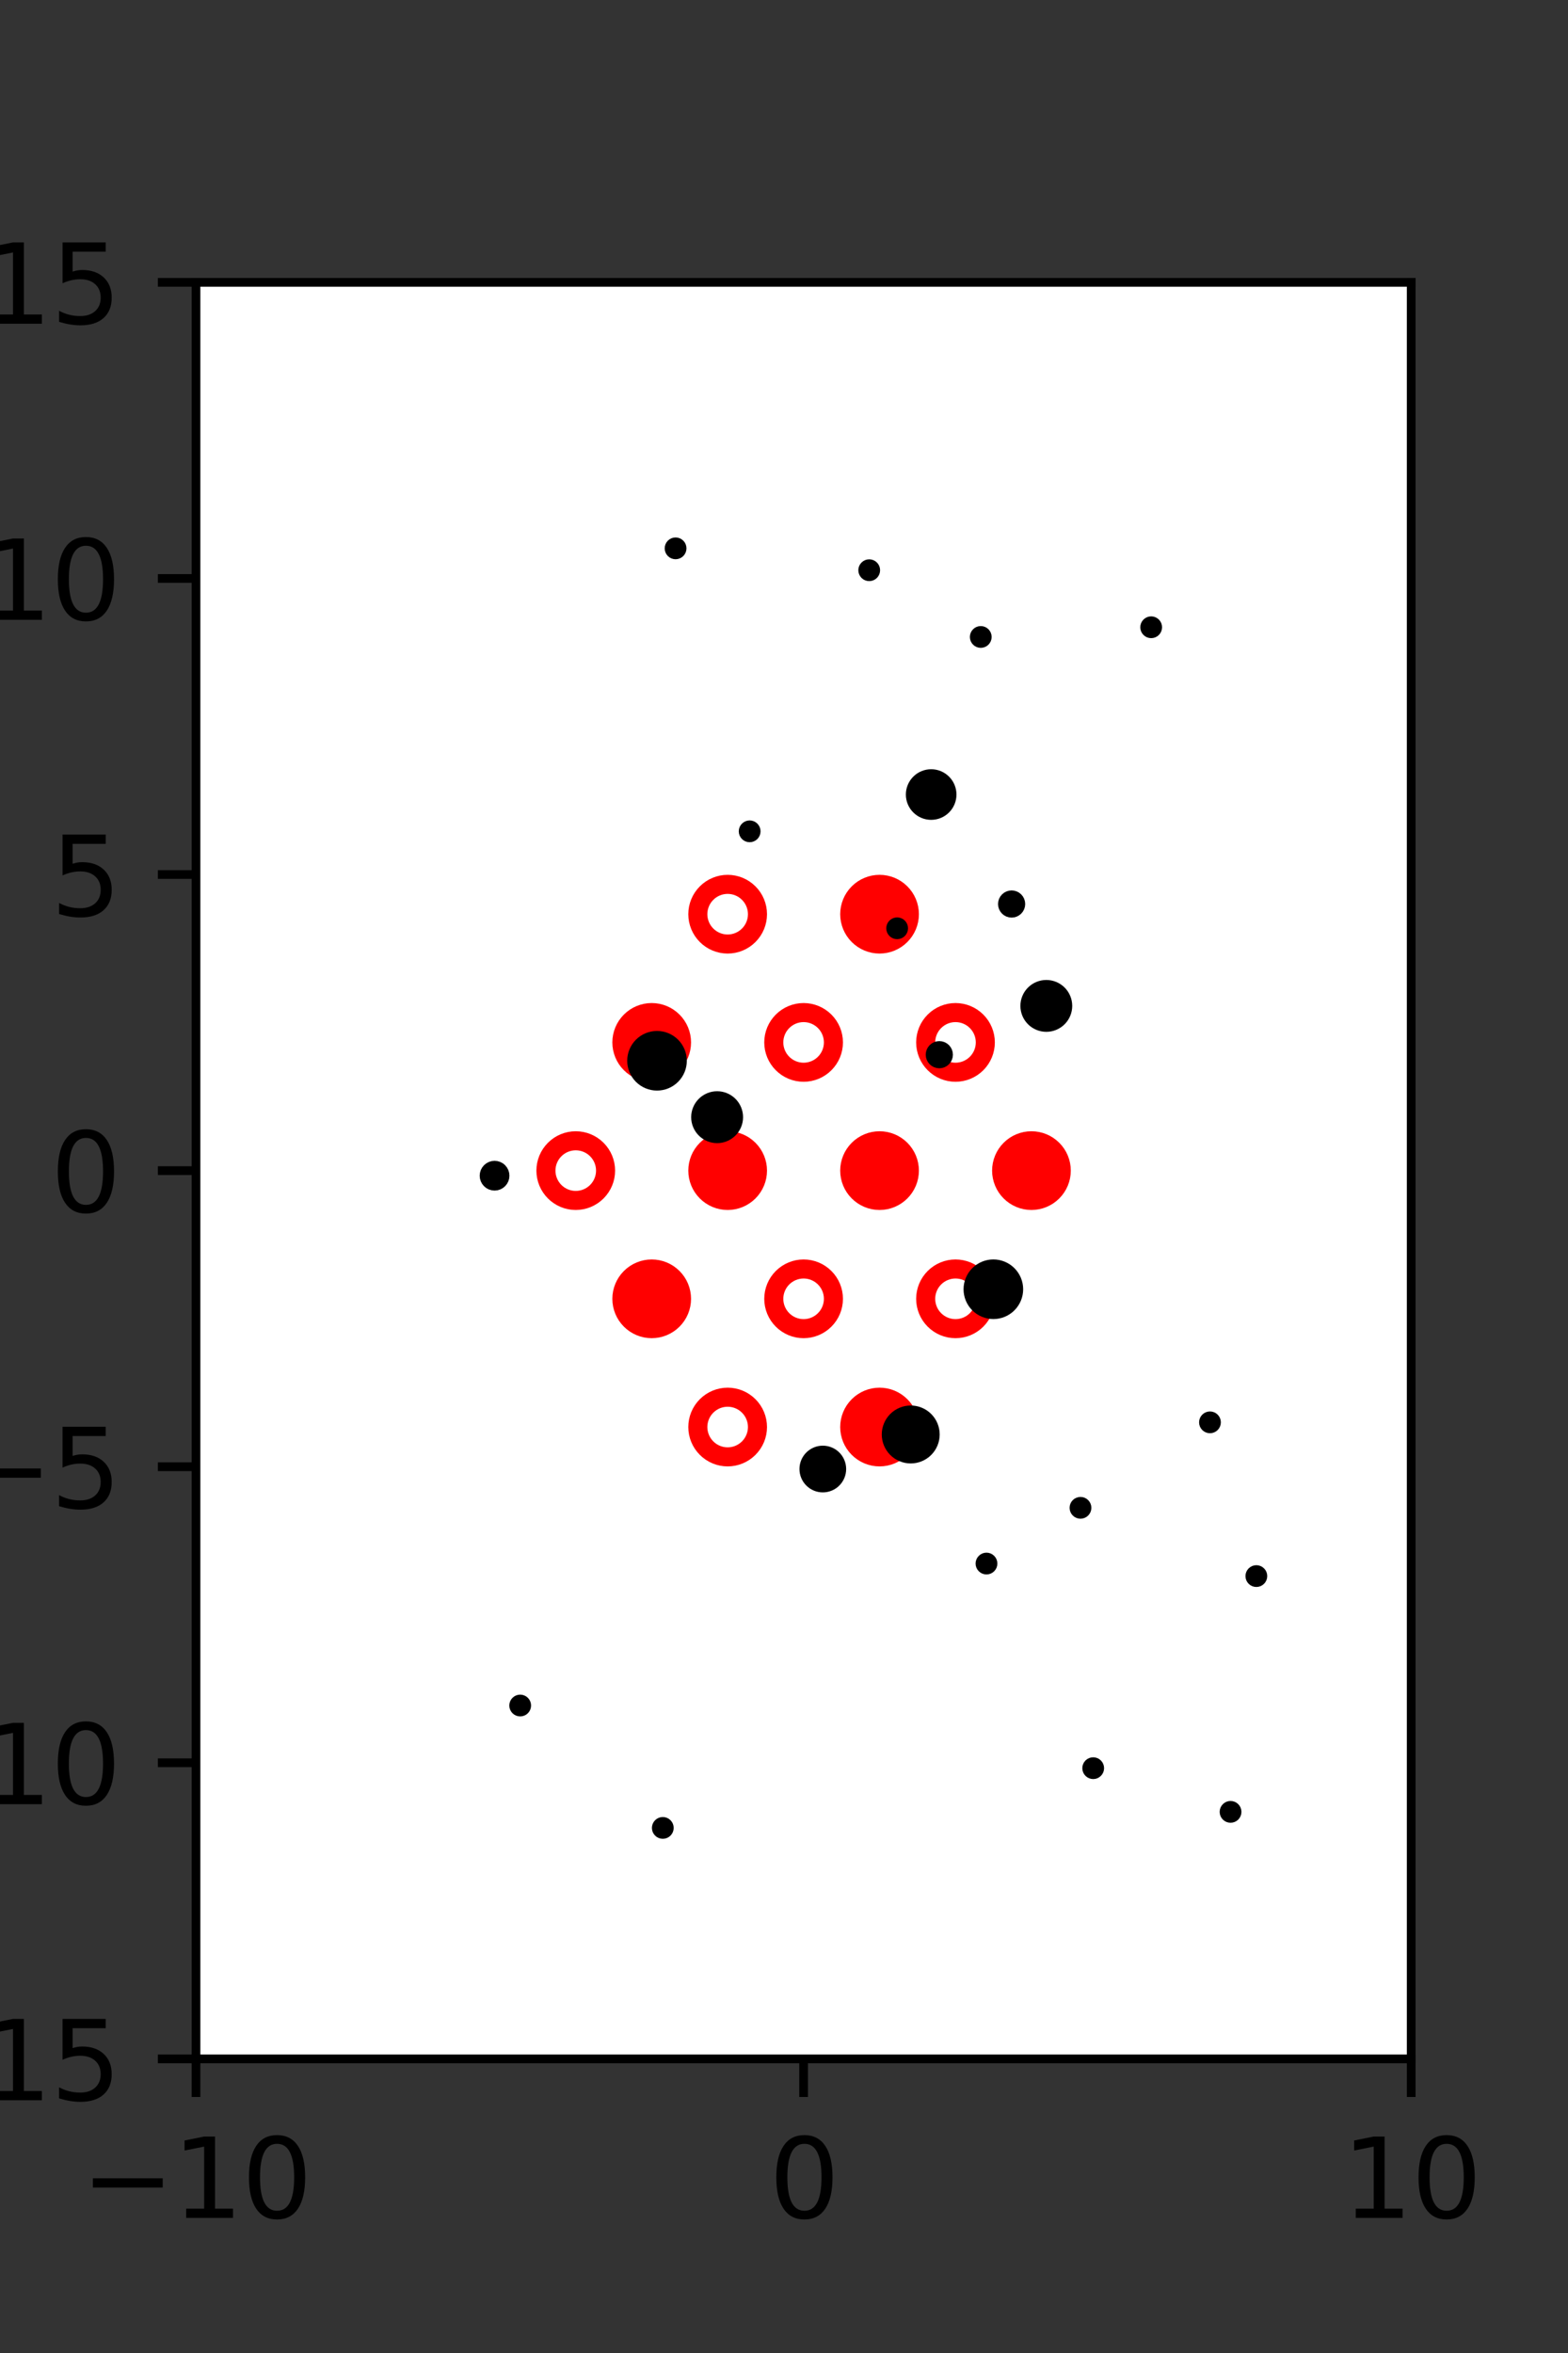 <?xml version="1.0" encoding="utf-8" standalone="no"?>
<!DOCTYPE svg PUBLIC "-//W3C//DTD SVG 1.1//EN"
  "http://www.w3.org/Graphics/SVG/1.1/DTD/svg11.dtd">
<svg xmlns:xlink="http://www.w3.org/1999/xlink" width="144pt" height="216pt" viewBox="0 0 144 216" xmlns="http://www.w3.org/2000/svg" version="1.1">
 <rect x="0" y="0" width="144" height="216" fill="#333333" stroke="none"/>
 <defs>
  <style type="text/css">*{stroke-linejoin: round; stroke-linecap: butt}</style>
 </defs>
 <g id="figure_1">
  <g id="patch_1">
   <path d="M 0 216 
L 144 216 
L 144 0 
L 0 0 
L 0 216 
z
" style="fill: none"/>
  </g>
  <g id="axes_1">
   <g id="patch_2">
    <path d="M 18 189 
L 129.6 189 
L 129.6 25.92 
L 18 25.92 
z
" style="fill: #ffffff"/>
   </g>
   <g id="PathCollection_1">
    <defs>
     <path id="ma1d4e4e54d" d="M 0 2.739 
C 0.726 2.739 1.423 2.45 1.936 1.936 
C 2.45 1.423 2.739 0.726 2.739 0 
C 2.739 -0.726 2.45 -1.423 1.936 -1.936 
C 1.423 -2.45 0.726 -2.739 0 -2.739 
C -0.726 -2.739 -1.423 -2.45 -1.936 -1.936 
C -2.45 -1.423 -2.739 -0.726 -2.739 0 
C -2.739 0.726 -2.45 1.423 -1.936 1.936 
C -1.423 2.45 -0.726 2.739 0 2.739 
z
" style="stroke: #ff0000; stroke-width: 1.75"/>
    </defs>
    <g clip-path="url(#p5caf4892dd)">
     <use xlink:href="#ma1d4e4e54d" x="80.775" y="83.921" style="fill: #ff0000; stroke: #ff0000; stroke-width: 1.75"/>
     <use xlink:href="#ma1d4e4e54d" x="59.85" y="95.691" style="fill: #ff0000; stroke: #ff0000; stroke-width: 1.75"/>
     <use xlink:href="#ma1d4e4e54d" x="66.825" y="107.46" style="fill: #ff0000; stroke: #ff0000; stroke-width: 1.75"/>
     <use xlink:href="#ma1d4e4e54d" x="80.775" y="107.46" style="fill: #ff0000; stroke: #ff0000; stroke-width: 1.75"/>
     <use xlink:href="#ma1d4e4e54d" x="94.725" y="107.46" style="fill: #ff0000; stroke: #ff0000; stroke-width: 1.75"/>
     <use xlink:href="#ma1d4e4e54d" x="59.85" y="119.229" style="fill: #ff0000; stroke: #ff0000; stroke-width: 1.75"/>
     <use xlink:href="#ma1d4e4e54d" x="80.775" y="130.999" style="fill: #ff0000; stroke: #ff0000; stroke-width: 1.75"/>
    </g>
   </g>
   <g id="PathCollection_2">
    <defs>
     <path id="C0_0_68ad6203ba" d="M 0 2.739 
C 0.726 2.739 1.423 2.45 1.936 1.936 
C 2.45 1.423 2.739 0.726 2.739 -0 
C 2.739 -0.726 2.45 -1.423 1.936 -1.936 
C 1.423 -2.45 0.726 -2.739 0 -2.739 
C -0.726 -2.739 -1.423 -2.45 -1.936 -1.936 
C -2.45 -1.423 -2.739 -0.726 -2.739 0 
C -2.739 0.726 -2.45 1.423 -1.936 1.936 
C -1.423 2.45 -0.726 2.739 0 2.739 
z
"/>
    </defs>
    <g clip-path="url(#p5caf4892dd)">
     <use xlink:href="#C0_0_68ad6203ba" x="66.825" y="83.921" style="fill: none; stroke: #ff0000; stroke-width: 1.75"/>
    </g>
    <g clip-path="url(#p5caf4892dd)">
     <use xlink:href="#C0_0_68ad6203ba" x="73.8" y="95.691" style="fill: none; stroke: #ff0000; stroke-width: 1.75"/>
    </g>
    <g clip-path="url(#p5caf4892dd)">
     <use xlink:href="#C0_0_68ad6203ba" x="87.75" y="95.691" style="fill: none; stroke: #ff0000; stroke-width: 1.75"/>
    </g>
    <g clip-path="url(#p5caf4892dd)">
     <use xlink:href="#C0_0_68ad6203ba" x="52.875" y="107.46" style="fill: none; stroke: #ff0000; stroke-width: 1.75"/>
    </g>
    <g clip-path="url(#p5caf4892dd)">
     <use xlink:href="#C0_0_68ad6203ba" x="73.8" y="119.229" style="fill: none; stroke: #ff0000; stroke-width: 1.75"/>
    </g>
    <g clip-path="url(#p5caf4892dd)">
     <use xlink:href="#C0_0_68ad6203ba" x="87.75" y="119.229" style="fill: none; stroke: #ff0000; stroke-width: 1.75"/>
    </g>
    <g clip-path="url(#p5caf4892dd)">
     <use xlink:href="#C0_0_68ad6203ba" x="66.825" y="130.999" style="fill: none; stroke: #ff0000; stroke-width: 1.75"/>
    </g>
   </g>
   <g id="PathCollection_3">
    <path d="M 105.72 58.081 
C 105.853 58.081 105.98 58.029 106.074 57.935 
C 106.168 57.841 106.22 57.714 106.22 57.581 
C 106.22 57.449 106.168 57.322 106.074 57.228 
C 105.98 57.134 105.853 57.081 105.72 57.081 
C 105.588 57.081 105.46 57.134 105.367 57.228 
C 105.273 57.322 105.22 57.449 105.22 57.581 
C 105.22 57.714 105.273 57.841 105.367 57.935 
C 105.46 58.029 105.588 58.081 105.72 58.081 
z
" clip-path="url(#p5caf4892dd)" style="stroke: #000000"/>
    <path d="M 116.306 124.32 
C 116.306 124.32 116.306 124.32 116.306 124.32 
C 116.306 124.32 116.306 124.32 116.306 124.32 
C 116.306 124.32 116.306 124.32 116.306 124.32 
C 116.306 124.32 116.306 124.32 116.306 124.32 
C 116.306 124.32 116.306 124.32 116.306 124.32 
C 116.306 124.32 116.306 124.32 116.306 124.32 
C 116.306 124.32 116.306 124.32 116.306 124.32 
C 116.306 124.32 116.306 124.32 116.306 124.32 
z
" clip-path="url(#p5caf4892dd)" style="stroke: #000000"/>
    <path d="M 113.318 105.739 
C 113.318 105.739 113.318 105.739 113.318 105.739 
C 113.318 105.739 113.318 105.739 113.318 105.739 
C 113.318 105.739 113.318 105.739 113.318 105.739 
C 113.318 105.739 113.318 105.739 113.318 105.739 
C 113.318 105.739 113.318 105.739 113.318 105.739 
C 113.318 105.739 113.318 105.739 113.318 105.739 
C 113.318 105.739 113.318 105.739 113.318 105.739 
C 113.318 105.739 113.318 105.739 113.318 105.739 
z
" clip-path="url(#p5caf4892dd)" style="stroke: #000000"/>
    <path d="M 111.136 101.433 
C 111.136 101.433 111.136 101.433 111.136 101.433 
C 111.136 101.433 111.136 101.433 111.136 101.433 
C 111.136 101.433 111.136 101.433 111.136 101.433 
C 111.136 101.433 111.136 101.433 111.136 101.433 
C 111.136 101.433 111.136 101.433 111.136 101.433 
C 111.136 101.433 111.136 101.433 111.136 101.433 
C 111.136 101.433 111.136 101.433 111.136 101.433 
C 111.136 101.433 111.136 101.433 111.136 101.433 
z
" clip-path="url(#p5caf4892dd)" style="stroke: #000000"/>
    <path d="M 108.505 86.721 
C 108.505 86.721 108.505 86.721 108.505 86.721 
C 108.505 86.721 108.505 86.721 108.505 86.721 
C 108.505 86.721 108.505 86.721 108.505 86.721 
C 108.505 86.721 108.505 86.721 108.505 86.721 
C 108.505 86.721 108.505 86.721 108.505 86.721 
C 108.505 86.721 108.505 86.721 108.505 86.721 
C 108.505 86.721 108.505 86.721 108.505 86.721 
C 108.505 86.721 108.505 86.721 108.505 86.721 
z
" clip-path="url(#p5caf4892dd)" style="stroke: #000000"/>
    <path d="M 105.851 82.359 
C 105.851 82.359 105.851 82.359 105.851 82.359 
C 105.851 82.359 105.851 82.359 105.851 82.359 
C 105.851 82.359 105.851 82.359 105.851 82.359 
C 105.851 82.359 105.851 82.359 105.851 82.359 
C 105.851 82.359 105.851 82.359 105.851 82.359 
C 105.851 82.359 105.851 82.359 105.851 82.359 
C 105.851 82.359 105.851 82.359 105.851 82.359 
C 105.851 82.359 105.851 82.359 105.851 82.359 
z
" clip-path="url(#p5caf4892dd)" style="stroke: #000000"/>
    <path d="M 97.638 70.722 
C 97.638 70.722 97.638 70.722 97.638 70.722 
C 97.638 70.722 97.638 70.722 97.638 70.722 
C 97.638 70.722 97.638 70.722 97.638 70.722 
C 97.638 70.722 97.638 70.722 97.638 70.722 
C 97.638 70.722 97.638 70.722 97.638 70.722 
C 97.638 70.722 97.638 70.722 97.638 70.722 
C 97.638 70.722 97.638 70.722 97.638 70.722 
C 97.638 70.722 97.638 70.722 97.638 70.722 
z
" clip-path="url(#p5caf4892dd)" style="stroke: #000000"/>
    <path d="M 95.636 60.277 
C 95.636 60.277 95.636 60.277 95.636 60.277 
C 95.636 60.277 95.636 60.277 95.636 60.277 
C 95.636 60.277 95.636 60.277 95.636 60.277 
C 95.636 60.277 95.636 60.277 95.636 60.277 
C 95.636 60.277 95.636 60.277 95.636 60.277 
C 95.636 60.277 95.636 60.277 95.636 60.277 
C 95.636 60.277 95.636 60.277 95.636 60.277 
C 95.636 60.277 95.636 60.277 95.636 60.277 
z
" clip-path="url(#p5caf4892dd)" style="stroke: #000000"/>
    <path d="M 91.802 46.515 
C 91.802 46.515 91.802 46.515 91.802 46.515 
C 91.802 46.515 91.802 46.515 91.802 46.515 
C 91.802 46.515 91.802 46.515 91.802 46.515 
C 91.802 46.515 91.802 46.515 91.802 46.515 
C 91.802 46.515 91.802 46.515 91.802 46.515 
C 91.802 46.515 91.802 46.515 91.802 46.515 
C 91.802 46.515 91.802 46.515 91.802 46.515 
C 91.802 46.515 91.802 46.515 91.802 46.515 
z
" clip-path="url(#p5caf4892dd)" style="stroke: #000000"/>
    <path d="M 119.108 163.113 
C 119.108 163.113 119.108 163.113 119.108 163.113 
C 119.108 163.113 119.108 163.113 119.108 163.113 
C 119.108 163.113 119.108 163.113 119.108 163.113 
C 119.108 163.113 119.108 163.113 119.108 163.113 
C 119.108 163.113 119.108 163.113 119.108 163.113 
C 119.108 163.113 119.108 163.113 119.108 163.113 
C 119.108 163.113 119.108 163.113 119.108 163.113 
C 119.108 163.113 119.108 163.113 119.108 163.113 
z
" clip-path="url(#p5caf4892dd)" style="stroke: #000000"/>
    <path d="M 112.929 153.925 
C 112.929 153.925 112.929 153.925 112.929 153.925 
C 112.929 153.925 112.929 153.925 112.929 153.925 
C 112.929 153.925 112.929 153.925 112.929 153.925 
C 112.929 153.925 112.929 153.925 112.929 153.925 
C 112.929 153.925 112.929 153.925 112.929 153.925 
C 112.929 153.925 112.929 153.925 112.929 153.925 
C 112.929 153.925 112.929 153.925 112.929 153.925 
C 112.929 153.925 112.929 153.925 112.929 153.925 
z
" clip-path="url(#p5caf4892dd)" style="stroke: #000000"/>
    <path d="M 115.379 145.181 
C 115.512 145.181 115.639 145.129 115.733 145.035 
C 115.827 144.941 115.879 144.814 115.879 144.681 
C 115.879 144.549 115.827 144.422 115.733 144.328 
C 115.639 144.234 115.512 144.181 115.379 144.181 
C 115.247 144.181 115.12 144.234 115.026 144.328 
C 114.932 144.422 114.879 144.549 114.879 144.681 
C 114.879 144.814 114.932 144.941 115.026 145.035 
C 115.12 145.129 115.247 145.181 115.379 145.181 
z
" clip-path="url(#p5caf4892dd)" style="stroke: #000000"/>
    <path d="M 111.12 131.068 
C 111.252 131.068 111.38 131.015 111.473 130.921 
C 111.567 130.827 111.62 130.7 111.62 130.568 
C 111.62 130.435 111.567 130.308 111.473 130.214 
C 111.38 130.12 111.252 130.068 111.12 130.068 
C 110.987 130.068 110.86 130.12 110.766 130.214 
C 110.672 130.308 110.62 130.435 110.62 130.568 
C 110.62 130.7 110.672 130.827 110.766 130.921 
C 110.86 131.015 110.987 131.068 111.12 131.068 
z
" clip-path="url(#p5caf4892dd)" style="stroke: #000000"/>
    <path d="M 109.052 125.33 
C 109.052 125.33 109.052 125.33 109.052 125.33 
C 109.052 125.33 109.052 125.33 109.052 125.33 
C 109.052 125.33 109.052 125.33 109.052 125.33 
C 109.052 125.33 109.052 125.33 109.052 125.33 
C 109.052 125.33 109.052 125.33 109.052 125.33 
C 109.052 125.33 109.052 125.33 109.052 125.33 
C 109.052 125.33 109.052 125.33 109.052 125.33 
C 109.052 125.33 109.052 125.33 109.052 125.33 
z
" clip-path="url(#p5caf4892dd)" style="stroke: #000000"/>
    <path d="M 103.757 108.775 
C 103.757 108.775 103.757 108.775 103.757 108.775 
C 103.757 108.775 103.757 108.775 103.757 108.775 
C 103.757 108.775 103.757 108.775 103.757 108.775 
C 103.757 108.775 103.757 108.775 103.757 108.775 
C 103.757 108.775 103.757 108.775 103.757 108.775 
C 103.757 108.775 103.757 108.775 103.757 108.775 
C 103.757 108.775 103.757 108.775 103.757 108.775 
C 103.757 108.775 103.757 108.775 103.757 108.775 
z
" clip-path="url(#p5caf4892dd)" style="stroke: #000000"/>
    <path d="M 100.481 100.115 
C 100.481 100.115 100.481 100.115 100.481 100.115 
C 100.481 100.115 100.481 100.115 100.481 100.115 
C 100.481 100.115 100.481 100.115 100.481 100.115 
C 100.481 100.115 100.481 100.115 100.481 100.115 
C 100.481 100.115 100.481 100.115 100.481 100.115 
C 100.481 100.115 100.481 100.115 100.481 100.115 
C 100.481 100.115 100.481 100.115 100.481 100.115 
C 100.481 100.115 100.481 100.115 100.481 100.115 
z
" clip-path="url(#p5caf4892dd)" style="stroke: #000000"/>
    <path d="M 96.09 94.22 
C 96.589 94.22 97.067 94.022 97.42 93.669 
C 97.772 93.316 97.97 92.838 97.97 92.339 
C 97.97 91.841 97.772 91.362 97.42 91.01 
C 97.067 90.657 96.589 90.459 96.09 90.459 
C 95.591 90.459 95.113 90.657 94.76 91.01 
C 94.408 91.362 94.21 91.841 94.21 92.339 
C 94.21 92.838 94.408 93.316 94.76 93.669 
C 95.113 94.022 95.591 94.22 96.09 94.22 
z
" clip-path="url(#p5caf4892dd)" style="stroke: #000000"/>
    <path d="M 92.904 83.735 
C 93.102 83.735 93.292 83.656 93.432 83.516 
C 93.573 83.375 93.651 83.185 93.651 82.987 
C 93.651 82.789 93.573 82.598 93.432 82.458 
C 93.292 82.318 93.102 82.239 92.904 82.239 
C 92.705 82.239 92.515 82.318 92.375 82.458 
C 92.235 82.598 92.156 82.789 92.156 82.987 
C 92.156 83.185 92.235 83.375 92.375 83.516 
C 92.515 83.656 92.705 83.735 92.904 83.735 
z
" clip-path="url(#p5caf4892dd)" style="stroke: #000000"/>
    <path d="M 85.515 74.761 
C 85.999 74.761 86.463 74.569 86.805 74.227 
C 87.147 73.885 87.339 73.421 87.339 72.938 
C 87.339 72.454 87.147 71.99 86.805 71.648 
C 86.463 71.306 85.999 71.114 85.515 71.114 
C 85.032 71.114 84.568 71.306 84.226 71.648 
C 83.884 71.99 83.691 72.454 83.691 72.938 
C 83.691 73.421 83.884 73.885 84.226 74.227 
C 84.568 74.569 85.032 74.761 85.515 74.761 
z
" clip-path="url(#p5caf4892dd)" style="stroke: #000000"/>
    <path d="M 90.07 58.972 
C 90.203 58.972 90.33 58.919 90.424 58.825 
C 90.517 58.731 90.57 58.604 90.57 58.472 
C 90.57 58.339 90.517 58.212 90.424 58.118 
C 90.33 58.024 90.203 57.972 90.07 57.972 
C 89.938 57.972 89.81 58.024 89.717 58.118 
C 89.623 58.212 89.57 58.339 89.57 58.472 
C 89.57 58.604 89.623 58.731 89.717 58.825 
C 89.81 58.919 89.938 58.972 90.07 58.972 
z
" clip-path="url(#p5caf4892dd)" style="stroke: #000000"/>
    <path d="M 79.826 52.845 
C 79.959 52.845 80.086 52.793 80.18 52.699 
C 80.273 52.605 80.326 52.478 80.326 52.345 
C 80.326 52.213 80.273 52.085 80.18 51.992 
C 80.086 51.898 79.959 51.845 79.826 51.845 
C 79.694 51.845 79.566 51.898 79.473 51.992 
C 79.379 52.085 79.326 52.213 79.326 52.345 
C 79.326 52.478 79.379 52.605 79.473 52.699 
C 79.566 52.793 79.694 52.845 79.826 52.845 
z
" clip-path="url(#p5caf4892dd)" style="stroke: #000000"/>
    <path d="M 79.099 43.508 
C 79.099 43.508 79.099 43.508 79.099 43.508 
C 79.099 43.508 79.099 43.508 79.099 43.508 
C 79.099 43.508 79.099 43.508 79.099 43.508 
C 79.099 43.508 79.099 43.508 79.099 43.508 
C 79.099 43.508 79.099 43.508 79.099 43.508 
C 79.099 43.508 79.099 43.508 79.099 43.508 
C 79.099 43.508 79.099 43.508 79.099 43.508 
C 79.099 43.508 79.099 43.508 79.099 43.508 
z
" clip-path="url(#p5caf4892dd)" style="stroke: #000000"/>
    <path d="M 71.478 25.875 
C 71.478 25.875 71.478 25.875 71.478 25.875 
C 71.478 25.875 71.478 25.875 71.478 25.875 
C 71.478 25.875 71.478 25.875 71.478 25.875 
C 71.478 25.875 71.478 25.875 71.478 25.875 
C 71.478 25.875 71.478 25.875 71.478 25.875 
C 71.478 25.875 71.478 25.875 71.478 25.875 
C 71.478 25.875 71.478 25.875 71.478 25.875 
C 71.478 25.875 71.478 25.875 71.478 25.875 
z
" clip-path="url(#p5caf4892dd)" style="stroke: #000000"/>
    <path d="M 115.975 176.367 
C 115.975 176.367 115.975 176.367 115.975 176.367 
C 115.975 176.367 115.975 176.367 115.975 176.367 
C 115.975 176.367 115.975 176.367 115.975 176.367 
C 115.975 176.367 115.975 176.367 115.975 176.367 
C 115.975 176.367 115.975 176.367 115.975 176.367 
C 115.975 176.367 115.975 176.367 115.975 176.367 
C 115.975 176.367 115.975 176.367 115.975 176.367 
C 115.975 176.367 115.975 176.367 115.975 176.367 
z
" clip-path="url(#p5caf4892dd)" style="stroke: #000000"/>
    <path d="M 113.01 166.825 
C 113.143 166.825 113.27 166.773 113.364 166.679 
C 113.457 166.585 113.51 166.458 113.51 166.325 
C 113.51 166.193 113.457 166.066 113.364 165.972 
C 113.27 165.878 113.143 165.825 113.01 165.825 
C 112.877 165.825 112.75 165.878 112.656 165.972 
C 112.563 166.066 112.51 166.193 112.51 166.325 
C 112.51 166.458 112.563 166.585 112.656 166.679 
C 112.75 166.773 112.877 166.825 113.01 166.825 
z
" clip-path="url(#p5caf4892dd)" style="stroke: #000000"/>
    <path d="M 109.448 157.269 
C 109.448 157.269 109.448 157.269 109.448 157.269 
C 109.448 157.269 109.448 157.269 109.448 157.269 
C 109.448 157.269 109.448 157.269 109.448 157.269 
C 109.448 157.269 109.448 157.269 109.448 157.269 
C 109.448 157.269 109.448 157.269 109.448 157.269 
C 109.448 157.269 109.448 157.269 109.448 157.269 
C 109.448 157.269 109.448 157.269 109.448 157.269 
C 109.448 157.269 109.448 157.269 109.448 157.269 
z
" clip-path="url(#p5caf4892dd)" style="stroke: #000000"/>
    <path d="M 101.131 149.401 
C 101.131 149.401 101.131 149.401 101.131 149.401 
C 101.131 149.401 101.131 149.401 101.131 149.401 
C 101.131 149.401 101.131 149.401 101.131 149.401 
C 101.131 149.401 101.131 149.401 101.131 149.401 
C 101.131 149.401 101.131 149.401 101.131 149.401 
C 101.131 149.401 101.131 149.401 101.131 149.401 
C 101.131 149.401 101.131 149.401 101.131 149.401 
C 101.131 149.401 101.131 149.401 101.131 149.401 
z
" clip-path="url(#p5caf4892dd)" style="stroke: #000000"/>
    <path d="M 99.228 138.915 
C 99.36 138.915 99.488 138.862 99.581 138.768 
C 99.675 138.675 99.728 138.548 99.728 138.415 
C 99.728 138.282 99.675 138.155 99.581 138.061 
C 99.488 137.968 99.36 137.915 99.228 137.915 
C 99.095 137.915 98.968 137.968 98.874 138.061 
C 98.78 138.155 98.728 138.282 98.728 138.415 
C 98.728 138.548 98.78 138.675 98.874 138.768 
C 98.968 138.862 99.095 138.915 99.228 138.915 
z
" clip-path="url(#p5caf4892dd)" style="stroke: #000000"/>
    <path d="M 100.278 127.23 
C 100.278 127.23 100.278 127.23 100.278 127.23 
C 100.278 127.23 100.278 127.23 100.278 127.23 
C 100.278 127.23 100.278 127.23 100.278 127.23 
C 100.278 127.23 100.278 127.23 100.278 127.23 
C 100.278 127.23 100.278 127.23 100.278 127.23 
C 100.278 127.23 100.278 127.23 100.278 127.23 
C 100.278 127.23 100.278 127.23 100.278 127.23 
C 100.278 127.23 100.278 127.23 100.278 127.23 
z
" clip-path="url(#p5caf4892dd)" style="stroke: #000000"/>
    <path d="M 91.226 120.588 
C 91.82 120.588 92.389 120.353 92.808 119.933 
C 93.228 119.513 93.464 118.944 93.464 118.351 
C 93.464 117.758 93.228 117.188 92.808 116.769 
C 92.389 116.349 91.82 116.113 91.226 116.113 
C 90.633 116.113 90.064 116.349 89.644 116.769 
C 89.224 117.188 88.989 117.758 88.989 118.351 
C 88.989 118.944 89.224 119.513 89.644 119.933 
C 90.064 120.353 90.633 120.588 91.226 120.588 
z
" clip-path="url(#p5caf4892dd)" style="stroke: #000000"/>
    <path d="M 90.322 104.018 
C 90.322 104.018 90.322 104.018 90.322 104.018 
C 90.322 104.018 90.322 104.018 90.322 104.018 
C 90.322 104.018 90.322 104.018 90.322 104.018 
C 90.322 104.018 90.322 104.018 90.322 104.018 
C 90.322 104.018 90.322 104.018 90.322 104.018 
C 90.322 104.018 90.322 104.018 90.322 104.018 
C 90.322 104.018 90.322 104.018 90.322 104.018 
C 90.322 104.018 90.322 104.018 90.322 104.018 
z
" clip-path="url(#p5caf4892dd)" style="stroke: #000000"/>
    <path d="M 86.264 97.567 
C 86.462 97.567 86.652 97.488 86.793 97.348 
C 86.933 97.208 87.012 97.017 87.012 96.819 
C 87.012 96.621 86.933 96.431 86.793 96.29 
C 86.652 96.15 86.462 96.071 86.264 96.071 
C 86.066 96.071 85.875 96.15 85.735 96.29 
C 85.595 96.431 85.516 96.621 85.516 96.819 
C 85.516 97.017 85.595 97.208 85.735 97.348 
C 85.875 97.488 86.066 97.567 86.264 97.567 
z
" clip-path="url(#p5caf4892dd)" style="stroke: #000000"/>
    <path d="M 82.391 85.715 
C 82.523 85.715 82.65 85.663 82.744 85.569 
C 82.838 85.475 82.891 85.348 82.891 85.215 
C 82.891 85.083 82.838 84.956 82.744 84.862 
C 82.65 84.768 82.523 84.715 82.391 84.715 
C 82.258 84.715 82.131 84.768 82.037 84.862 
C 81.943 84.956 81.891 85.083 81.891 85.215 
C 81.891 85.348 81.943 85.475 82.037 85.569 
C 82.131 85.663 82.258 85.715 82.391 85.715 
z
" clip-path="url(#p5caf4892dd)" style="stroke: #000000"/>
    <path d="M 78.749 78.203 
C 78.749 78.203 78.749 78.203 78.749 78.203 
C 78.749 78.203 78.749 78.203 78.749 78.203 
C 78.749 78.203 78.749 78.203 78.749 78.203 
C 78.749 78.203 78.749 78.203 78.749 78.203 
C 78.749 78.203 78.749 78.203 78.749 78.203 
C 78.749 78.203 78.749 78.203 78.749 78.203 
C 78.749 78.203 78.749 78.203 78.749 78.203 
C 78.749 78.203 78.749 78.203 78.749 78.203 
z
" clip-path="url(#p5caf4892dd)" style="stroke: #000000"/>
    <path d="M 75.288 62.463 
C 75.288 62.463 75.288 62.463 75.288 62.463 
C 75.288 62.463 75.288 62.463 75.288 62.463 
C 75.288 62.463 75.288 62.463 75.288 62.463 
C 75.288 62.463 75.288 62.463 75.288 62.463 
C 75.288 62.463 75.288 62.463 75.288 62.463 
C 75.288 62.463 75.288 62.463 75.288 62.463 
C 75.288 62.463 75.288 62.463 75.288 62.463 
C 75.288 62.463 75.288 62.463 75.288 62.463 
z
" clip-path="url(#p5caf4892dd)" style="stroke: #000000"/>
    <path d="M 72.174 51.279 
C 72.174 51.279 72.174 51.279 72.174 51.279 
C 72.174 51.279 72.174 51.279 72.174 51.279 
C 72.174 51.279 72.174 51.279 72.174 51.279 
C 72.174 51.279 72.174 51.279 72.174 51.279 
C 72.174 51.279 72.174 51.279 72.174 51.279 
C 72.174 51.279 72.174 51.279 72.174 51.279 
C 72.174 51.279 72.174 51.279 72.174 51.279 
C 72.174 51.279 72.174 51.279 72.174 51.279 
z
" clip-path="url(#p5caf4892dd)" style="stroke: #000000"/>
    <path d="M 65.937 41.948 
C 65.937 41.948 65.937 41.948 65.937 41.948 
C 65.937 41.948 65.937 41.948 65.937 41.948 
C 65.937 41.948 65.937 41.948 65.937 41.948 
C 65.937 41.948 65.937 41.948 65.937 41.948 
C 65.937 41.948 65.937 41.948 65.937 41.948 
C 65.937 41.948 65.937 41.948 65.937 41.948 
C 65.937 41.948 65.937 41.948 65.937 41.948 
C 65.937 41.948 65.937 41.948 65.937 41.948 
z
" clip-path="url(#p5caf4892dd)" style="stroke: #000000"/>
    <path d="M 65.524 33.146 
C 65.524 33.146 65.524 33.146 65.524 33.146 
C 65.524 33.146 65.524 33.146 65.524 33.146 
C 65.524 33.146 65.524 33.146 65.524 33.146 
C 65.524 33.146 65.524 33.146 65.524 33.146 
C 65.524 33.146 65.524 33.146 65.524 33.146 
C 65.524 33.146 65.524 33.146 65.524 33.146 
C 65.524 33.146 65.524 33.146 65.524 33.146 
C 65.524 33.146 65.524 33.146 65.524 33.146 
z
" clip-path="url(#p5caf4892dd)" style="stroke: #000000"/>
    <path d="M 62.545 25.596 
C 62.545 25.596 62.545 25.596 62.545 25.596 
C 62.545 25.596 62.545 25.596 62.545 25.596 
C 62.545 25.596 62.545 25.596 62.545 25.596 
C 62.545 25.596 62.545 25.596 62.545 25.596 
C 62.545 25.596 62.545 25.596 62.545 25.596 
C 62.545 25.596 62.545 25.596 62.545 25.596 
C 62.545 25.596 62.545 25.596 62.545 25.596 
C 62.545 25.596 62.545 25.596 62.545 25.596 
z
" clip-path="url(#p5caf4892dd)" style="stroke: #000000"/>
    <path d="M 102.982 179.099 
C 102.982 179.099 102.982 179.099 102.982 179.099 
C 102.982 179.099 102.982 179.099 102.982 179.099 
C 102.982 179.099 102.982 179.099 102.982 179.099 
C 102.982 179.099 102.982 179.099 102.982 179.099 
C 102.982 179.099 102.982 179.099 102.982 179.099 
C 102.982 179.099 102.982 179.099 102.982 179.099 
C 102.982 179.099 102.982 179.099 102.982 179.099 
C 102.982 179.099 102.982 179.099 102.982 179.099 
z
" clip-path="url(#p5caf4892dd)" style="stroke: #000000"/>
    <path d="M 104.713 172.398 
C 104.713 172.398 104.713 172.398 104.713 172.398 
C 104.713 172.398 104.713 172.398 104.713 172.398 
C 104.713 172.398 104.713 172.398 104.713 172.398 
C 104.713 172.398 104.713 172.398 104.713 172.398 
C 104.713 172.398 104.713 172.398 104.713 172.398 
C 104.713 172.398 104.713 172.398 104.713 172.398 
C 104.713 172.398 104.713 172.398 104.713 172.398 
C 104.713 172.398 104.713 172.398 104.713 172.398 
z
" clip-path="url(#p5caf4892dd)" style="stroke: #000000"/>
    <path d="M 100.396 162.815 
C 100.529 162.815 100.656 162.762 100.749 162.668 
C 100.843 162.575 100.896 162.447 100.896 162.315 
C 100.896 162.182 100.843 162.055 100.749 161.961 
C 100.656 161.867 100.529 161.815 100.396 161.815 
C 100.263 161.815 100.136 161.867 100.042 161.961 
C 99.949 162.055 99.896 162.182 99.896 162.315 
C 99.896 162.447 99.949 162.575 100.042 162.668 
C 100.136 162.762 100.263 162.815 100.396 162.815 
z
" clip-path="url(#p5caf4892dd)" style="stroke: #000000"/>
    <path d="M 92.171 149.114 
C 92.171 149.114 92.171 149.114 92.171 149.114 
C 92.171 149.114 92.171 149.114 92.171 149.114 
C 92.171 149.114 92.171 149.114 92.171 149.114 
C 92.171 149.114 92.171 149.114 92.171 149.114 
C 92.171 149.114 92.171 149.114 92.171 149.114 
C 92.171 149.114 92.171 149.114 92.171 149.114 
C 92.171 149.114 92.171 149.114 92.171 149.114 
C 92.171 149.114 92.171 149.114 92.171 149.114 
z
" clip-path="url(#p5caf4892dd)" style="stroke: #000000"/>
    <path d="M 90.595 144.031 
C 90.728 144.031 90.855 143.979 90.949 143.885 
C 91.043 143.791 91.095 143.664 91.095 143.531 
C 91.095 143.399 91.043 143.272 90.949 143.178 
C 90.855 143.084 90.728 143.031 90.595 143.031 
C 90.463 143.031 90.336 143.084 90.242 143.178 
C 90.148 143.272 90.095 143.399 90.095 143.531 
C 90.095 143.664 90.148 143.791 90.242 143.885 
C 90.336 143.979 90.463 144.031 90.595 144.031 
z
" clip-path="url(#p5caf4892dd)" style="stroke: #000000"/>
    <path d="M 83.638 133.841 
C 84.211 133.841 84.76 133.613 85.165 133.208 
C 85.57 132.803 85.797 132.254 85.797 131.681 
C 85.797 131.108 85.57 130.559 85.165 130.154 
C 84.76 129.749 84.211 129.522 83.638 129.522 
C 83.065 129.522 82.516 129.749 82.111 130.154 
C 81.706 130.559 81.478 131.108 81.478 131.681 
C 81.478 132.254 81.706 132.803 82.111 133.208 
C 82.516 133.613 83.065 133.841 83.638 133.841 
z
" clip-path="url(#p5caf4892dd)" style="stroke: #000000"/>
    <path d="M 82.28 126.333 
C 82.28 126.333 82.28 126.333 82.28 126.333 
C 82.28 126.333 82.28 126.333 82.28 126.333 
C 82.28 126.333 82.28 126.333 82.28 126.333 
C 82.28 126.333 82.28 126.333 82.28 126.333 
C 82.28 126.333 82.28 126.333 82.28 126.333 
C 82.28 126.333 82.28 126.333 82.28 126.333 
C 82.28 126.333 82.28 126.333 82.28 126.333 
C 82.28 126.333 82.28 126.333 82.28 126.333 
z
" clip-path="url(#p5caf4892dd)" style="stroke: #000000"/>
    <path d="M 77.123 109.169 
C 77.123 109.169 77.123 109.169 77.123 109.169 
C 77.123 109.169 77.123 109.169 77.123 109.169 
C 77.123 109.169 77.123 109.169 77.123 109.169 
C 77.123 109.169 77.123 109.169 77.123 109.169 
C 77.123 109.169 77.123 109.169 77.123 109.169 
C 77.123 109.169 77.123 109.169 77.123 109.169 
C 77.123 109.169 77.123 109.169 77.123 109.169 
C 77.123 109.169 77.123 109.169 77.123 109.169 
z
" clip-path="url(#p5caf4892dd)" style="stroke: #000000"/>
    <path d="M 75.171 100.14 
C 75.171 100.14 75.171 100.14 75.171 100.14 
C 75.171 100.14 75.171 100.14 75.171 100.14 
C 75.171 100.14 75.171 100.14 75.171 100.14 
C 75.171 100.14 75.171 100.14 75.171 100.14 
C 75.171 100.14 75.171 100.14 75.171 100.14 
C 75.171 100.14 75.171 100.14 75.171 100.14 
C 75.171 100.14 75.171 100.14 75.171 100.14 
C 75.171 100.14 75.171 100.14 75.171 100.14 
z
" clip-path="url(#p5caf4892dd)" style="stroke: #000000"/>
    <path d="M 71.432 88.814 
C 71.432 88.814 71.432 88.814 71.432 88.814 
C 71.432 88.814 71.432 88.814 71.432 88.814 
C 71.432 88.814 71.432 88.814 71.432 88.814 
C 71.432 88.814 71.432 88.814 71.432 88.814 
C 71.432 88.814 71.432 88.814 71.432 88.814 
C 71.432 88.814 71.432 88.814 71.432 88.814 
C 71.432 88.814 71.432 88.814 71.432 88.814 
C 71.432 88.814 71.432 88.814 71.432 88.814 
z
" clip-path="url(#p5caf4892dd)" style="stroke: #000000"/>
    <path d="M 68.846 76.814 
C 68.979 76.814 69.106 76.762 69.2 76.668 
C 69.294 76.574 69.346 76.447 69.346 76.314 
C 69.346 76.182 69.294 76.055 69.2 75.961 
C 69.106 75.867 68.979 75.814 68.846 75.814 
C 68.714 75.814 68.586 75.867 68.493 75.961 
C 68.399 76.055 68.346 76.182 68.346 76.314 
C 68.346 76.447 68.399 76.574 68.493 76.668 
C 68.586 76.762 68.714 76.814 68.846 76.814 
z
" clip-path="url(#p5caf4892dd)" style="stroke: #000000"/>
    <path d="M 62.624 67.214 
C 62.624 67.214 62.624 67.214 62.624 67.214 
C 62.624 67.214 62.624 67.214 62.624 67.214 
C 62.624 67.214 62.624 67.214 62.624 67.214 
C 62.624 67.214 62.624 67.214 62.624 67.214 
C 62.624 67.214 62.624 67.214 62.624 67.214 
C 62.624 67.214 62.624 67.214 62.624 67.214 
C 62.624 67.214 62.624 67.214 62.624 67.214 
C 62.624 67.214 62.624 67.214 62.624 67.214 
z
" clip-path="url(#p5caf4892dd)" style="stroke: #000000"/>
    <path d="M 61.909 58.627 
C 61.909 58.627 61.909 58.627 61.909 58.627 
C 61.909 58.627 61.909 58.627 61.909 58.627 
C 61.909 58.627 61.909 58.627 61.909 58.627 
C 61.909 58.627 61.909 58.627 61.909 58.627 
C 61.909 58.627 61.909 58.627 61.909 58.627 
C 61.909 58.627 61.909 58.627 61.909 58.627 
C 61.909 58.627 61.909 58.627 61.909 58.627 
C 61.909 58.627 61.909 58.627 61.909 58.627 
z
" clip-path="url(#p5caf4892dd)" style="stroke: #000000"/>
    <path d="M 62.043 50.837 
C 62.176 50.837 62.303 50.785 62.397 50.691 
C 62.49 50.597 62.543 50.47 62.543 50.337 
C 62.543 50.205 62.49 50.077 62.397 49.984 
C 62.303 49.89 62.176 49.837 62.043 49.837 
C 61.91 49.837 61.783 49.89 61.689 49.984 
C 61.596 50.077 61.543 50.205 61.543 50.337 
C 61.543 50.47 61.596 50.597 61.689 50.691 
C 61.783 50.785 61.91 50.837 62.043 50.837 
z
" clip-path="url(#p5caf4892dd)" style="stroke: #000000"/>
    <path d="M 48.782 36.505 
C 48.782 36.505 48.782 36.505 48.782 36.505 
C 48.782 36.505 48.782 36.505 48.782 36.505 
C 48.782 36.505 48.782 36.505 48.782 36.505 
C 48.782 36.505 48.782 36.505 48.782 36.505 
C 48.782 36.505 48.782 36.505 48.782 36.505 
C 48.782 36.505 48.782 36.505 48.782 36.505 
C 48.782 36.505 48.782 36.505 48.782 36.505 
C 48.782 36.505 48.782 36.505 48.782 36.505 
z
" clip-path="url(#p5caf4892dd)" style="stroke: #000000"/>
    <path d="M 90.907 174.691 
C 90.907 174.691 90.907 174.691 90.907 174.691 
C 90.907 174.691 90.907 174.691 90.907 174.691 
C 90.907 174.691 90.907 174.691 90.907 174.691 
C 90.907 174.691 90.907 174.691 90.907 174.691 
C 90.907 174.691 90.907 174.691 90.907 174.691 
C 90.907 174.691 90.907 174.691 90.907 174.691 
C 90.907 174.691 90.907 174.691 90.907 174.691 
C 90.907 174.691 90.907 174.691 90.907 174.691 
z
" clip-path="url(#p5caf4892dd)" style="stroke: #000000"/>
    <path d="M 89.967 160.996 
C 89.967 160.996 89.967 160.996 89.967 160.996 
C 89.967 160.996 89.967 160.996 89.967 160.996 
C 89.967 160.996 89.967 160.996 89.967 160.996 
C 89.967 160.996 89.967 160.996 89.967 160.996 
C 89.967 160.996 89.967 160.996 89.967 160.996 
C 89.967 160.996 89.967 160.996 89.967 160.996 
C 89.967 160.996 89.967 160.996 89.967 160.996 
C 89.967 160.996 89.967 160.996 89.967 160.996 
z
" clip-path="url(#p5caf4892dd)" style="stroke: #000000"/>
    <path d="M 78.481 153.673 
C 78.481 153.673 78.481 153.673 78.481 153.673 
C 78.481 153.673 78.481 153.673 78.481 153.673 
C 78.481 153.673 78.481 153.673 78.481 153.673 
C 78.481 153.673 78.481 153.673 78.481 153.673 
C 78.481 153.673 78.481 153.673 78.481 153.673 
C 78.481 153.673 78.481 153.673 78.481 153.673 
C 78.481 153.673 78.481 153.673 78.481 153.673 
C 78.481 153.673 78.481 153.673 78.481 153.673 
z
" clip-path="url(#p5caf4892dd)" style="stroke: #000000"/>
    <path d="M 80.959 147.066 
C 80.959 147.066 80.959 147.066 80.959 147.066 
C 80.959 147.066 80.959 147.066 80.959 147.066 
C 80.959 147.066 80.959 147.066 80.959 147.066 
C 80.959 147.066 80.959 147.066 80.959 147.066 
C 80.959 147.066 80.959 147.066 80.959 147.066 
C 80.959 147.066 80.959 147.066 80.959 147.066 
C 80.959 147.066 80.959 147.066 80.959 147.066 
C 80.959 147.066 80.959 147.066 80.959 147.066 
z
" clip-path="url(#p5caf4892dd)" style="stroke: #000000"/>
    <path d="M 75.564 136.498 
C 76 136.498 76.419 136.325 76.727 136.016 
C 77.035 135.708 77.209 135.289 77.209 134.853 
C 77.209 134.417 77.035 133.999 76.727 133.691 
C 76.419 133.382 76 133.209 75.564 133.209 
C 75.128 133.209 74.71 133.382 74.402 133.691 
C 74.093 133.999 73.92 134.417 73.92 134.853 
C 73.92 135.289 74.093 135.708 74.402 136.016 
C 74.71 136.325 75.128 136.498 75.564 136.498 
z
" clip-path="url(#p5caf4892dd)" style="stroke: #000000"/>
    <path d="M 71.17 123.769 
C 71.17 123.769 71.17 123.769 71.17 123.769 
C 71.17 123.769 71.17 123.769 71.17 123.769 
C 71.17 123.769 71.17 123.769 71.17 123.769 
C 71.17 123.769 71.17 123.769 71.17 123.769 
C 71.17 123.769 71.17 123.769 71.17 123.769 
C 71.17 123.769 71.17 123.769 71.17 123.769 
C 71.17 123.769 71.17 123.769 71.17 123.769 
C 71.17 123.769 71.17 123.769 71.17 123.769 
z
" clip-path="url(#p5caf4892dd)" style="stroke: #000000"/>
    <path d="M 65.784 114.391 
C 65.784 114.391 65.784 114.391 65.784 114.391 
C 65.784 114.391 65.784 114.391 65.784 114.391 
C 65.784 114.391 65.784 114.391 65.784 114.391 
C 65.784 114.391 65.784 114.391 65.784 114.391 
C 65.784 114.391 65.784 114.391 65.784 114.391 
C 65.784 114.391 65.784 114.391 65.784 114.391 
C 65.784 114.391 65.784 114.391 65.784 114.391 
C 65.784 114.391 65.784 114.391 65.784 114.391 
z
" clip-path="url(#p5caf4892dd)" style="stroke: #000000"/>
    <path d="M 65.858 104.438 
C 66.357 104.438 66.836 104.239 67.189 103.886 
C 67.542 103.533 67.741 103.054 67.741 102.555 
C 67.741 102.056 67.542 101.577 67.189 101.224 
C 66.836 100.871 66.357 100.672 65.858 100.672 
C 65.359 100.672 64.88 100.871 64.527 101.224 
C 64.174 101.577 63.975 102.056 63.975 102.555 
C 63.975 103.054 64.174 103.533 64.527 103.886 
C 64.88 104.239 65.359 104.438 65.858 104.438 
z
" clip-path="url(#p5caf4892dd)" style="stroke: #000000"/>
    <path d="M 60.338 99.613 
C 60.931 99.613 61.501 99.378 61.92 98.958 
C 62.34 98.539 62.575 97.969 62.575 97.376 
C 62.575 96.783 62.34 96.213 61.92 95.794 
C 61.501 95.374 60.931 95.139 60.338 95.139 
C 59.745 95.139 59.175 95.374 58.756 95.794 
C 58.336 96.213 58.101 96.783 58.101 97.376 
C 58.101 97.969 58.336 98.539 58.756 98.958 
C 59.175 99.378 59.745 99.613 60.338 99.613 
z
" clip-path="url(#p5caf4892dd)" style="stroke: #000000"/>
    <path d="M 53.478 83.927 
C 53.478 83.927 53.478 83.927 53.478 83.927 
C 53.478 83.927 53.478 83.927 53.478 83.927 
C 53.478 83.927 53.478 83.927 53.478 83.927 
C 53.478 83.927 53.478 83.927 53.478 83.927 
C 53.478 83.927 53.478 83.927 53.478 83.927 
C 53.478 83.927 53.478 83.927 53.478 83.927 
C 53.478 83.927 53.478 83.927 53.478 83.927 
C 53.478 83.927 53.478 83.927 53.478 83.927 
z
" clip-path="url(#p5caf4892dd)" style="stroke: #000000"/>
    <path d="M 53.614 69.358 
C 53.614 69.358 53.614 69.358 53.614 69.358 
C 53.614 69.358 53.614 69.358 53.614 69.358 
C 53.614 69.358 53.614 69.358 53.614 69.358 
C 53.614 69.358 53.614 69.358 53.614 69.358 
C 53.614 69.358 53.614 69.358 53.614 69.358 
C 53.614 69.358 53.614 69.358 53.614 69.358 
C 53.614 69.358 53.614 69.358 53.614 69.358 
C 53.614 69.358 53.614 69.358 53.614 69.358 
z
" clip-path="url(#p5caf4892dd)" style="stroke: #000000"/>
    <path d="M 50.192 59.97 
C 50.192 59.97 50.192 59.97 50.192 59.97 
C 50.192 59.97 50.192 59.97 50.192 59.97 
C 50.192 59.97 50.192 59.97 50.192 59.97 
C 50.192 59.97 50.192 59.97 50.192 59.97 
C 50.192 59.97 50.192 59.97 50.192 59.97 
C 50.192 59.97 50.192 59.97 50.192 59.97 
C 50.192 59.97 50.192 59.97 50.192 59.97 
C 50.192 59.97 50.192 59.97 50.192 59.97 
z
" clip-path="url(#p5caf4892dd)" style="stroke: #000000"/>
    <path d="M 46.102 47.151 
C 46.102 47.151 46.102 47.151 46.102 47.151 
C 46.102 47.151 46.102 47.151 46.102 47.151 
C 46.102 47.151 46.102 47.151 46.102 47.151 
C 46.102 47.151 46.102 47.151 46.102 47.151 
C 46.102 47.151 46.102 47.151 46.102 47.151 
C 46.102 47.151 46.102 47.151 46.102 47.151 
C 46.102 47.151 46.102 47.151 46.102 47.151 
C 46.102 47.151 46.102 47.151 46.102 47.151 
z
" clip-path="url(#p5caf4892dd)" style="stroke: #000000"/>
    <path d="M 77.58 177.858 
C 77.58 177.858 77.58 177.858 77.58 177.858 
C 77.58 177.858 77.58 177.858 77.58 177.858 
C 77.58 177.858 77.58 177.858 77.58 177.858 
C 77.58 177.858 77.58 177.858 77.58 177.858 
C 77.58 177.858 77.58 177.858 77.58 177.858 
C 77.58 177.858 77.58 177.858 77.58 177.858 
C 77.58 177.858 77.58 177.858 77.58 177.858 
C 77.58 177.858 77.58 177.858 77.58 177.858 
z
" clip-path="url(#p5caf4892dd)" style="stroke: #000000"/>
    <path d="M 74.845 167.031 
C 74.845 167.031 74.845 167.031 74.845 167.031 
C 74.845 167.031 74.845 167.031 74.845 167.031 
C 74.845 167.031 74.845 167.031 74.845 167.031 
C 74.845 167.031 74.845 167.031 74.845 167.031 
C 74.845 167.031 74.845 167.031 74.845 167.031 
C 74.845 167.031 74.845 167.031 74.845 167.031 
C 74.845 167.031 74.845 167.031 74.845 167.031 
C 74.845 167.031 74.845 167.031 74.845 167.031 
z
" clip-path="url(#p5caf4892dd)" style="stroke: #000000"/>
    <path d="M 73.751 155.176 
C 73.751 155.176 73.751 155.176 73.751 155.176 
C 73.751 155.176 73.751 155.176 73.751 155.176 
C 73.751 155.176 73.751 155.176 73.751 155.176 
C 73.751 155.176 73.751 155.176 73.751 155.176 
C 73.751 155.176 73.751 155.176 73.751 155.176 
C 73.751 155.176 73.751 155.176 73.751 155.176 
C 73.751 155.176 73.751 155.176 73.751 155.176 
C 73.751 155.176 73.751 155.176 73.751 155.176 
z
" clip-path="url(#p5caf4892dd)" style="stroke: #000000"/>
    <path d="M 68.826 147.675 
C 68.826 147.675 68.826 147.675 68.826 147.675 
C 68.826 147.675 68.826 147.675 68.826 147.675 
C 68.826 147.675 68.826 147.675 68.826 147.675 
C 68.826 147.675 68.826 147.675 68.826 147.675 
C 68.826 147.675 68.826 147.675 68.826 147.675 
C 68.826 147.675 68.826 147.675 68.826 147.675 
C 68.826 147.675 68.826 147.675 68.826 147.675 
C 68.826 147.675 68.826 147.675 68.826 147.675 
z
" clip-path="url(#p5caf4892dd)" style="stroke: #000000"/>
    <path d="M 66.289 138.214 
C 66.289 138.214 66.289 138.214 66.289 138.214 
C 66.289 138.214 66.289 138.214 66.289 138.214 
C 66.289 138.214 66.289 138.214 66.289 138.214 
C 66.289 138.214 66.289 138.214 66.289 138.214 
C 66.289 138.214 66.289 138.214 66.289 138.214 
C 66.289 138.214 66.289 138.214 66.289 138.214 
C 66.289 138.214 66.289 138.214 66.289 138.214 
C 66.289 138.214 66.289 138.214 66.289 138.214 
z
" clip-path="url(#p5caf4892dd)" style="stroke: #000000"/>
    <path d="M 62.822 130.529 
C 62.822 130.529 62.822 130.529 62.822 130.529 
C 62.822 130.529 62.822 130.529 62.822 130.529 
C 62.822 130.529 62.822 130.529 62.822 130.529 
C 62.822 130.529 62.822 130.529 62.822 130.529 
C 62.822 130.529 62.822 130.529 62.822 130.529 
C 62.822 130.529 62.822 130.529 62.822 130.529 
C 62.822 130.529 62.822 130.529 62.822 130.529 
C 62.822 130.529 62.822 130.529 62.822 130.529 
z
" clip-path="url(#p5caf4892dd)" style="stroke: #000000"/>
    <path d="M 60.747 117.966 
C 60.747 117.966 60.747 117.966 60.747 117.966 
C 60.747 117.966 60.747 117.966 60.747 117.966 
C 60.747 117.966 60.747 117.966 60.747 117.966 
C 60.747 117.966 60.747 117.966 60.747 117.966 
C 60.747 117.966 60.747 117.966 60.747 117.966 
C 60.747 117.966 60.747 117.966 60.747 117.966 
C 60.747 117.966 60.747 117.966 60.747 117.966 
C 60.747 117.966 60.747 117.966 60.747 117.966 
z
" clip-path="url(#p5caf4892dd)" style="stroke: #000000"/>
    <path d="M 53.262 102.613 
C 53.262 102.613 53.262 102.613 53.262 102.613 
C 53.262 102.613 53.262 102.613 53.262 102.613 
C 53.262 102.613 53.262 102.613 53.262 102.613 
C 53.262 102.613 53.262 102.613 53.262 102.613 
C 53.262 102.613 53.262 102.613 53.262 102.613 
C 53.262 102.613 53.262 102.613 53.262 102.613 
C 53.262 102.613 53.262 102.613 53.262 102.613 
C 53.262 102.613 53.262 102.613 53.262 102.613 
z
" clip-path="url(#p5caf4892dd)" style="stroke: #000000"/>
    <path d="M 47.056 95.227 
C 47.056 95.227 47.056 95.227 47.056 95.227 
C 47.056 95.227 47.056 95.227 47.056 95.227 
C 47.056 95.227 47.056 95.227 47.056 95.227 
C 47.056 95.227 47.056 95.227 47.056 95.227 
C 47.056 95.227 47.056 95.227 47.056 95.227 
C 47.056 95.227 47.056 95.227 47.056 95.227 
C 47.056 95.227 47.056 95.227 47.056 95.227 
C 47.056 95.227 47.056 95.227 47.056 95.227 
z
" clip-path="url(#p5caf4892dd)" style="stroke: #000000"/>
    <path d="M 46.559 88.219 
C 46.559 88.219 46.559 88.219 46.559 88.219 
C 46.559 88.219 46.559 88.219 46.559 88.219 
C 46.559 88.219 46.559 88.219 46.559 88.219 
C 46.559 88.219 46.559 88.219 46.559 88.219 
C 46.559 88.219 46.559 88.219 46.559 88.219 
C 46.559 88.219 46.559 88.219 46.559 88.219 
C 46.559 88.219 46.559 88.219 46.559 88.219 
C 46.559 88.219 46.559 88.219 46.559 88.219 
z
" clip-path="url(#p5caf4892dd)" style="stroke: #000000"/>
    <path d="M 44.016 72.899 
C 44.016 72.899 44.016 72.899 44.016 72.899 
C 44.016 72.899 44.016 72.899 44.016 72.899 
C 44.016 72.899 44.016 72.899 44.016 72.899 
C 44.016 72.899 44.016 72.899 44.016 72.899 
C 44.016 72.899 44.016 72.899 44.016 72.899 
C 44.016 72.899 44.016 72.899 44.016 72.899 
C 44.016 72.899 44.016 72.899 44.016 72.899 
C 44.016 72.899 44.016 72.899 44.016 72.899 
z
" clip-path="url(#p5caf4892dd)" style="stroke: #000000"/>
    <path d="M 40.871 65.277 
C 40.871 65.277 40.871 65.277 40.871 65.277 
C 40.871 65.277 40.871 65.277 40.871 65.277 
C 40.871 65.277 40.871 65.277 40.871 65.277 
C 40.871 65.277 40.871 65.277 40.871 65.277 
C 40.871 65.277 40.871 65.277 40.871 65.277 
C 40.871 65.277 40.871 65.277 40.871 65.277 
C 40.871 65.277 40.871 65.277 40.871 65.277 
C 40.871 65.277 40.871 65.277 40.871 65.277 
z
" clip-path="url(#p5caf4892dd)" style="stroke: #000000"/>
    <path d="M 64.003 170.08 
C 64.003 170.08 64.003 170.08 64.003 170.08 
C 64.003 170.08 64.003 170.08 64.003 170.08 
C 64.003 170.08 64.003 170.08 64.003 170.08 
C 64.003 170.08 64.003 170.08 64.003 170.08 
C 64.003 170.08 64.003 170.08 64.003 170.08 
C 64.003 170.08 64.003 170.08 64.003 170.08 
C 64.003 170.08 64.003 170.08 64.003 170.08 
C 64.003 170.08 64.003 170.08 64.003 170.08 
z
" clip-path="url(#p5caf4892dd)" style="stroke: #000000"/>
    <path d="M 60.869 168.298 
C 61.002 168.298 61.129 168.246 61.223 168.152 
C 61.317 168.058 61.369 167.931 61.369 167.798 
C 61.369 167.666 61.317 167.539 61.223 167.445 
C 61.129 167.351 61.002 167.298 60.869 167.298 
C 60.737 167.298 60.61 167.351 60.516 167.445 
C 60.422 167.539 60.369 167.666 60.369 167.798 
C 60.369 167.931 60.422 168.058 60.516 168.152 
C 60.61 168.246 60.737 168.298 60.869 168.298 
z
" clip-path="url(#p5caf4892dd)" style="stroke: #000000"/>
    <path d="M 59.8 152.373 
C 59.8 152.373 59.8 152.373 59.8 152.373 
C 59.8 152.373 59.8 152.373 59.8 152.373 
C 59.8 152.373 59.8 152.373 59.8 152.373 
C 59.8 152.373 59.8 152.373 59.8 152.373 
C 59.8 152.373 59.8 152.373 59.8 152.373 
C 59.8 152.373 59.8 152.373 59.8 152.373 
C 59.8 152.373 59.8 152.373 59.8 152.373 
C 59.8 152.373 59.8 152.373 59.8 152.373 
z
" clip-path="url(#p5caf4892dd)" style="stroke: #000000"/>
    <path d="M 52.573 141.504 
C 52.573 141.504 52.573 141.504 52.573 141.504 
C 52.573 141.504 52.573 141.504 52.573 141.504 
C 52.573 141.504 52.573 141.504 52.573 141.504 
C 52.573 141.504 52.573 141.504 52.573 141.504 
C 52.573 141.504 52.573 141.504 52.573 141.504 
C 52.573 141.504 52.573 141.504 52.573 141.504 
C 52.573 141.504 52.573 141.504 52.573 141.504 
C 52.573 141.504 52.573 141.504 52.573 141.504 
z
" clip-path="url(#p5caf4892dd)" style="stroke: #000000"/>
    <path d="M 50.234 129.018 
C 50.234 129.018 50.234 129.018 50.234 129.018 
C 50.234 129.018 50.234 129.018 50.234 129.018 
C 50.234 129.018 50.234 129.018 50.234 129.018 
C 50.234 129.018 50.234 129.018 50.234 129.018 
C 50.234 129.018 50.234 129.018 50.234 129.018 
C 50.234 129.018 50.234 129.018 50.234 129.018 
C 50.234 129.018 50.234 129.018 50.234 129.018 
C 50.234 129.018 50.234 129.018 50.234 129.018 
z
" clip-path="url(#p5caf4892dd)" style="stroke: #000000"/>
    <path d="M 46.014 120.819 
C 46.014 120.819 46.014 120.819 46.014 120.819 
C 46.014 120.819 46.014 120.819 46.014 120.819 
C 46.014 120.819 46.014 120.819 46.014 120.819 
C 46.014 120.819 46.014 120.819 46.014 120.819 
C 46.014 120.819 46.014 120.819 46.014 120.819 
C 46.014 120.819 46.014 120.819 46.014 120.819 
C 46.014 120.819 46.014 120.819 46.014 120.819 
C 46.014 120.819 46.014 120.819 46.014 120.819 
z
" clip-path="url(#p5caf4892dd)" style="stroke: #000000"/>
    <path d="M 45.419 108.793 
C 45.649 108.793 45.869 108.702 46.031 108.54 
C 46.194 108.377 46.285 108.157 46.285 107.927 
C 46.285 107.697 46.194 107.477 46.031 107.315 
C 45.869 107.152 45.649 107.061 45.419 107.061 
C 45.189 107.061 44.969 107.152 44.807 107.315 
C 44.644 107.477 44.553 107.697 44.553 107.927 
C 44.553 108.157 44.644 108.377 44.807 108.54 
C 44.969 108.702 45.189 108.793 45.419 108.793 
z
" clip-path="url(#p5caf4892dd)" style="stroke: #000000"/>
    <path d="M 39.277 97.057 
C 39.277 97.057 39.277 97.057 39.277 97.057 
C 39.277 97.057 39.277 97.057 39.277 97.057 
C 39.277 97.057 39.277 97.057 39.277 97.057 
C 39.277 97.057 39.277 97.057 39.277 97.057 
C 39.277 97.057 39.277 97.057 39.277 97.057 
C 39.277 97.057 39.277 97.057 39.277 97.057 
C 39.277 97.057 39.277 97.057 39.277 97.057 
C 39.277 97.057 39.277 97.057 39.277 97.057 
z
" clip-path="url(#p5caf4892dd)" style="stroke: #000000"/>
    <path d="M 34.481 90.859 
C 34.481 90.859 34.481 90.859 34.481 90.859 
C 34.481 90.859 34.481 90.859 34.481 90.859 
C 34.481 90.859 34.481 90.859 34.481 90.859 
C 34.481 90.859 34.481 90.859 34.481 90.859 
C 34.481 90.859 34.481 90.859 34.481 90.859 
C 34.481 90.859 34.481 90.859 34.481 90.859 
C 34.481 90.859 34.481 90.859 34.481 90.859 
C 34.481 90.859 34.481 90.859 34.481 90.859 
z
" clip-path="url(#p5caf4892dd)" style="stroke: #000000"/>
    <path d="M 56.449 176.185 
C 56.449 176.185 56.449 176.185 56.449 176.185 
C 56.449 176.185 56.449 176.185 56.449 176.185 
C 56.449 176.185 56.449 176.185 56.449 176.185 
C 56.449 176.185 56.449 176.185 56.449 176.185 
C 56.449 176.185 56.449 176.185 56.449 176.185 
C 56.449 176.185 56.449 176.185 56.449 176.185 
C 56.449 176.185 56.449 176.185 56.449 176.185 
C 56.449 176.185 56.449 176.185 56.449 176.185 
z
" clip-path="url(#p5caf4892dd)" style="stroke: #000000"/>
    <path d="M 48.813 164.333 
C 48.813 164.333 48.813 164.333 48.813 164.333 
C 48.813 164.333 48.813 164.333 48.813 164.333 
C 48.813 164.333 48.813 164.333 48.813 164.333 
C 48.813 164.333 48.813 164.333 48.813 164.333 
C 48.813 164.333 48.813 164.333 48.813 164.333 
C 48.813 164.333 48.813 164.333 48.813 164.333 
C 48.813 164.333 48.813 164.333 48.813 164.333 
C 48.813 164.333 48.813 164.333 48.813 164.333 
z
" clip-path="url(#p5caf4892dd)" style="stroke: #000000"/>
    <path d="M 47.772 157.063 
C 47.905 157.063 48.032 157.011 48.126 156.917 
C 48.22 156.823 48.272 156.696 48.272 156.563 
C 48.272 156.431 48.22 156.304 48.126 156.21 
C 48.032 156.116 47.905 156.063 47.772 156.063 
C 47.64 156.063 47.513 156.116 47.419 156.21 
C 47.325 156.304 47.272 156.431 47.272 156.563 
C 47.272 156.696 47.325 156.823 47.419 156.917 
C 47.513 157.011 47.64 157.063 47.772 157.063 
z
" clip-path="url(#p5caf4892dd)" style="stroke: #000000"/>
    <path d="M 45.554 147.704 
C 45.554 147.704 45.554 147.704 45.554 147.704 
C 45.554 147.704 45.554 147.704 45.554 147.704 
C 45.554 147.704 45.554 147.704 45.554 147.704 
C 45.554 147.704 45.554 147.704 45.554 147.704 
C 45.554 147.704 45.554 147.704 45.554 147.704 
C 45.554 147.704 45.554 147.704 45.554 147.704 
C 45.554 147.704 45.554 147.704 45.554 147.704 
C 45.554 147.704 45.554 147.704 45.554 147.704 
z
" clip-path="url(#p5caf4892dd)" style="stroke: #000000"/>
    <path d="M 40.705 135.121 
C 40.705 135.121 40.705 135.121 40.705 135.121 
C 40.705 135.121 40.705 135.121 40.705 135.121 
C 40.705 135.121 40.705 135.121 40.705 135.121 
C 40.705 135.121 40.705 135.121 40.705 135.121 
C 40.705 135.121 40.705 135.121 40.705 135.121 
C 40.705 135.121 40.705 135.121 40.705 135.121 
C 40.705 135.121 40.705 135.121 40.705 135.121 
C 40.705 135.121 40.705 135.121 40.705 135.121 
z
" clip-path="url(#p5caf4892dd)" style="stroke: #000000"/>
    <path d="M 33.38 120.304 
C 33.38 120.304 33.38 120.304 33.38 120.304 
C 33.38 120.304 33.38 120.304 33.38 120.304 
C 33.38 120.304 33.38 120.304 33.38 120.304 
C 33.38 120.304 33.38 120.304 33.38 120.304 
C 33.38 120.304 33.38 120.304 33.38 120.304 
C 33.38 120.304 33.38 120.304 33.38 120.304 
C 33.38 120.304 33.38 120.304 33.38 120.304 
C 33.38 120.304 33.38 120.304 33.38 120.304 
z
" clip-path="url(#p5caf4892dd)" style="stroke: #000000"/>
    <path d="M 33.695 112.875 
C 33.695 112.875 33.695 112.875 33.695 112.875 
C 33.695 112.875 33.695 112.875 33.695 112.875 
C 33.695 112.875 33.695 112.875 33.695 112.875 
C 33.695 112.875 33.695 112.875 33.695 112.875 
C 33.695 112.875 33.695 112.875 33.695 112.875 
C 33.695 112.875 33.695 112.875 33.695 112.875 
C 33.695 112.875 33.695 112.875 33.695 112.875 
C 33.695 112.875 33.695 112.875 33.695 112.875 
z
" clip-path="url(#p5caf4892dd)" style="stroke: #000000"/>
    <path d="M 32.279 103.143 
C 32.279 103.143 32.279 103.143 32.279 103.143 
C 32.279 103.143 32.279 103.143 32.279 103.143 
C 32.279 103.143 32.279 103.143 32.279 103.143 
C 32.279 103.143 32.279 103.143 32.279 103.143 
C 32.279 103.143 32.279 103.143 32.279 103.143 
C 32.279 103.143 32.279 103.143 32.279 103.143 
C 32.279 103.143 32.279 103.143 32.279 103.143 
C 32.279 103.143 32.279 103.143 32.279 103.143 
z
" clip-path="url(#p5caf4892dd)" style="stroke: #000000"/>
    <path d="M 40.592 172.259 
C 40.592 172.259 40.592 172.259 40.592 172.259 
C 40.592 172.259 40.592 172.259 40.592 172.259 
C 40.592 172.259 40.592 172.259 40.592 172.259 
C 40.592 172.259 40.592 172.259 40.592 172.259 
C 40.592 172.259 40.592 172.259 40.592 172.259 
C 40.592 172.259 40.592 172.259 40.592 172.259 
C 40.592 172.259 40.592 172.259 40.592 172.259 
C 40.592 172.259 40.592 172.259 40.592 172.259 
z
" clip-path="url(#p5caf4892dd)" style="stroke: #000000"/>
    <path d="M 36.143 156.968 
C 36.143 156.968 36.143 156.968 36.143 156.968 
C 36.143 156.968 36.143 156.968 36.143 156.968 
C 36.143 156.968 36.143 156.968 36.143 156.968 
C 36.143 156.968 36.143 156.968 36.143 156.968 
C 36.143 156.968 36.143 156.968 36.143 156.968 
C 36.143 156.968 36.143 156.968 36.143 156.968 
C 36.143 156.968 36.143 156.968 36.143 156.968 
C 36.143 156.968 36.143 156.968 36.143 156.968 
z
" clip-path="url(#p5caf4892dd)" style="stroke: #000000"/>
    <path d="M 36.418 147.164 
C 36.418 147.164 36.418 147.164 36.418 147.164 
C 36.418 147.164 36.418 147.164 36.418 147.164 
C 36.418 147.164 36.418 147.164 36.418 147.164 
C 36.418 147.164 36.418 147.164 36.418 147.164 
C 36.418 147.164 36.418 147.164 36.418 147.164 
C 36.418 147.164 36.418 147.164 36.418 147.164 
C 36.418 147.164 36.418 147.164 36.418 147.164 
C 36.418 147.164 36.418 147.164 36.418 147.164 
z
" clip-path="url(#p5caf4892dd)" style="stroke: #000000"/>
    <path d="M 29.515 137.591 
C 29.515 137.591 29.515 137.591 29.515 137.591 
C 29.515 137.591 29.515 137.591 29.515 137.591 
C 29.515 137.591 29.515 137.591 29.515 137.591 
C 29.515 137.591 29.515 137.591 29.515 137.591 
C 29.515 137.591 29.515 137.591 29.515 137.591 
C 29.515 137.591 29.515 137.591 29.515 137.591 
C 29.515 137.591 29.515 137.591 29.515 137.591 
C 29.515 137.591 29.515 137.591 29.515 137.591 
z
" clip-path="url(#p5caf4892dd)" style="stroke: #000000"/>
    <path d="M 28.074 127.785 
C 28.074 127.785 28.074 127.785 28.074 127.785 
C 28.074 127.785 28.074 127.785 28.074 127.785 
C 28.074 127.785 28.074 127.785 28.074 127.785 
C 28.074 127.785 28.074 127.785 28.074 127.785 
C 28.074 127.785 28.074 127.785 28.074 127.785 
C 28.074 127.785 28.074 127.785 28.074 127.785 
C 28.074 127.785 28.074 127.785 28.074 127.785 
C 28.074 127.785 28.074 127.785 28.074 127.785 
z
" clip-path="url(#p5caf4892dd)" style="stroke: #000000"/>
   </g>
   <g id="matplotlib.axis_1">
    <g id="xtick_1">
     <g id="line2d_1">
      <defs>
       <path id="m489836074c" d="M 0 0 
L 0 3.5 
" style="stroke: #000000; stroke-width: 0.8"/>
      </defs>
      <g>
       <use xlink:href="#m489836074c" x="18" y="189" style="stroke: #000000; stroke-width: 0.8"/>
      </g>
     </g>
     <g id="text_1">
      <!-- −10 -->
      <g transform="translate(7.448 203.598)scale(0.1 -0.1)">
       <defs>
        <path id="DejaVuSans-2212" d="M 678 2272 
L 4684 2272 
L 4684 1741 
L 678 1741 
L 678 2272 
z
" transform="scale(0.016)"/>
        <path id="DejaVuSans-31" d="M 794 531 
L 1825 531 
L 1825 4091 
L 703 3866 
L 703 4441 
L 1819 4666 
L 2450 4666 
L 2450 531 
L 3481 531 
L 3481 0 
L 794 0 
L 794 531 
z
" transform="scale(0.016)"/>
        <path id="DejaVuSans-30" d="M 2034 4250 
Q 1547 4250 1301 3770 
Q 1056 3291 1056 2328 
Q 1056 1369 1301 889 
Q 1547 409 2034 409 
Q 2525 409 2770 889 
Q 3016 1369 3016 2328 
Q 3016 3291 2770 3770 
Q 2525 4250 2034 4250 
z
M 2034 4750 
Q 2819 4750 3233 4129 
Q 3647 3509 3647 2328 
Q 3647 1150 3233 529 
Q 2819 -91 2034 -91 
Q 1250 -91 836 529 
Q 422 1150 422 2328 
Q 422 3509 836 4129 
Q 1250 4750 2034 4750 
z
" transform="scale(0.016)"/>
       </defs>
       <use xlink:href="#DejaVuSans-2212"/>
       <use xlink:href="#DejaVuSans-31" x="83.789"/>
       <use xlink:href="#DejaVuSans-30" x="147.412"/>
      </g>
     </g>
    </g>
    <g id="xtick_2">
     <g id="line2d_2">
      <g>
       <use xlink:href="#m489836074c" x="73.8" y="189" style="stroke: #000000; stroke-width: 0.8"/>
      </g>
     </g>
     <g id="text_2">
      <!-- 0 -->
      <g transform="translate(70.619 203.598)scale(0.1 -0.1)">
       <use xlink:href="#DejaVuSans-30"/>
      </g>
     </g>
    </g>
    <g id="xtick_3">
     <g id="line2d_3">
      <g>
       <use xlink:href="#m489836074c" x="129.6" y="189" style="stroke: #000000; stroke-width: 0.8"/>
      </g>
     </g>
     <g id="text_3">
      <!-- 10 -->
      <g transform="translate(123.237 203.598)scale(0.1 -0.1)">
       <use xlink:href="#DejaVuSans-31"/>
       <use xlink:href="#DejaVuSans-30" x="63.623"/>
      </g>
     </g>
    </g>
   </g>
   <g id="matplotlib.axis_2">
    <g id="ytick_1">
     <g id="line2d_4">
      <defs>
       <path id="md508c3b331" d="M 0 0 
L -3.5 0 
" style="stroke: #000000; stroke-width: 0.8"/>
      </defs>
      <g>
       <use xlink:href="#md508c3b331" x="18" y="189" style="stroke: #000000; stroke-width: 0.8"/>
      </g>
     </g>
     <g id="text_4">
      <!-- −15 -->
      <g transform="translate(-10.105 192.799)scale(0.1 -0.1)">
       <defs>
        <path id="DejaVuSans-35" d="M 691 4666 
L 3169 4666 
L 3169 4134 
L 1269 4134 
L 1269 2991 
Q 1406 3038 1543 3061 
Q 1681 3084 1819 3084 
Q 2600 3084 3056 2656 
Q 3513 2228 3513 1497 
Q 3513 744 3044 326 
Q 2575 -91 1722 -91 
Q 1428 -91 1123 -41 
Q 819 9 494 109 
L 494 744 
Q 775 591 1075 516 
Q 1375 441 1709 441 
Q 2250 441 2565 725 
Q 2881 1009 2881 1497 
Q 2881 1984 2565 2268 
Q 2250 2553 1709 2553 
Q 1456 2553 1204 2497 
Q 953 2441 691 2322 
L 691 4666 
z
" transform="scale(0.016)"/>
       </defs>
       <use xlink:href="#DejaVuSans-2212"/>
       <use xlink:href="#DejaVuSans-31" x="83.789"/>
       <use xlink:href="#DejaVuSans-35" x="147.412"/>
      </g>
     </g>
    </g>
    <g id="ytick_2">
     <g id="line2d_5">
      <g>
       <use xlink:href="#md508c3b331" x="18" y="161.82" style="stroke: #000000; stroke-width: 0.8"/>
      </g>
     </g>
     <g id="text_5">
      <!-- −10 -->
      <g transform="translate(-10.105 165.619)scale(0.1 -0.1)">
       <use xlink:href="#DejaVuSans-2212"/>
       <use xlink:href="#DejaVuSans-31" x="83.789"/>
       <use xlink:href="#DejaVuSans-30" x="147.412"/>
      </g>
     </g>
    </g>
    <g id="ytick_3">
     <g id="line2d_6">
      <g>
       <use xlink:href="#md508c3b331" x="18" y="134.64" style="stroke: #000000; stroke-width: 0.8"/>
      </g>
     </g>
     <g id="text_6">
      <!-- −5 -->
      <g transform="translate(-3.742 138.439)scale(0.1 -0.1)">
       <use xlink:href="#DejaVuSans-2212"/>
       <use xlink:href="#DejaVuSans-35" x="83.789"/>
      </g>
     </g>
    </g>
    <g id="ytick_4">
     <g id="line2d_7">
      <g>
       <use xlink:href="#md508c3b331" x="18" y="107.46" style="stroke: #000000; stroke-width: 0.8"/>
      </g>
     </g>
     <g id="text_7">
      <!-- 0 -->
      <g transform="translate(4.638 111.259)scale(0.1 -0.1)">
       <use xlink:href="#DejaVuSans-30"/>
      </g>
     </g>
    </g>
    <g id="ytick_5">
     <g id="line2d_8">
      <g>
       <use xlink:href="#md508c3b331" x="18" y="80.28" style="stroke: #000000; stroke-width: 0.8"/>
      </g>
     </g>
     <g id="text_8">
      <!-- 5 -->
      <g transform="translate(4.638 84.079)scale(0.1 -0.1)">
       <use xlink:href="#DejaVuSans-35"/>
      </g>
     </g>
    </g>
    <g id="ytick_6">
     <g id="line2d_9">
      <g>
       <use xlink:href="#md508c3b331" x="18" y="53.1" style="stroke: #000000; stroke-width: 0.8"/>
      </g>
     </g>
     <g id="text_9">
      <!-- 10 -->
      <g transform="translate(-1.725 56.899)scale(0.1 -0.1)">
       <use xlink:href="#DejaVuSans-31"/>
       <use xlink:href="#DejaVuSans-30" x="63.623"/>
      </g>
     </g>
    </g>
    <g id="ytick_7">
     <g id="line2d_10">
      <g>
       <use xlink:href="#md508c3b331" x="18" y="25.92" style="stroke: #000000; stroke-width: 0.8"/>
      </g>
     </g>
     <g id="text_10">
      <!-- 15 -->
      <g transform="translate(-1.725 29.719)scale(0.1 -0.1)">
       <use xlink:href="#DejaVuSans-31"/>
       <use xlink:href="#DejaVuSans-35" x="63.623"/>
      </g>
     </g>
    </g>
   </g>
   <g id="patch_3">
    <path d="M 18 189 
L 18 25.92 
" style="fill: none; stroke: #000000; stroke-width: 0.8; stroke-linejoin: miter; stroke-linecap: square"/>
   </g>
   <g id="patch_4">
    <path d="M 129.6 189 
L 129.6 25.92 
" style="fill: none; stroke: #000000; stroke-width: 0.8; stroke-linejoin: miter; stroke-linecap: square"/>
   </g>
   <g id="patch_5">
    <path d="M 18 189 
L 129.6 189 
" style="fill: none; stroke: #000000; stroke-width: 0.8; stroke-linejoin: miter; stroke-linecap: square"/>
   </g>
   <g id="patch_6">
    <path d="M 18 25.92 
L 129.6 25.92 
" style="fill: none; stroke: #000000; stroke-width: 0.8; stroke-linejoin: miter; stroke-linecap: square"/>
   </g>
  </g>
 </g>
 <defs>
  <clipPath id="p5caf4892dd">
   <rect x="18" y="25.92" width="111.6" height="163.08"/>
  </clipPath>
 </defs>
</svg>
